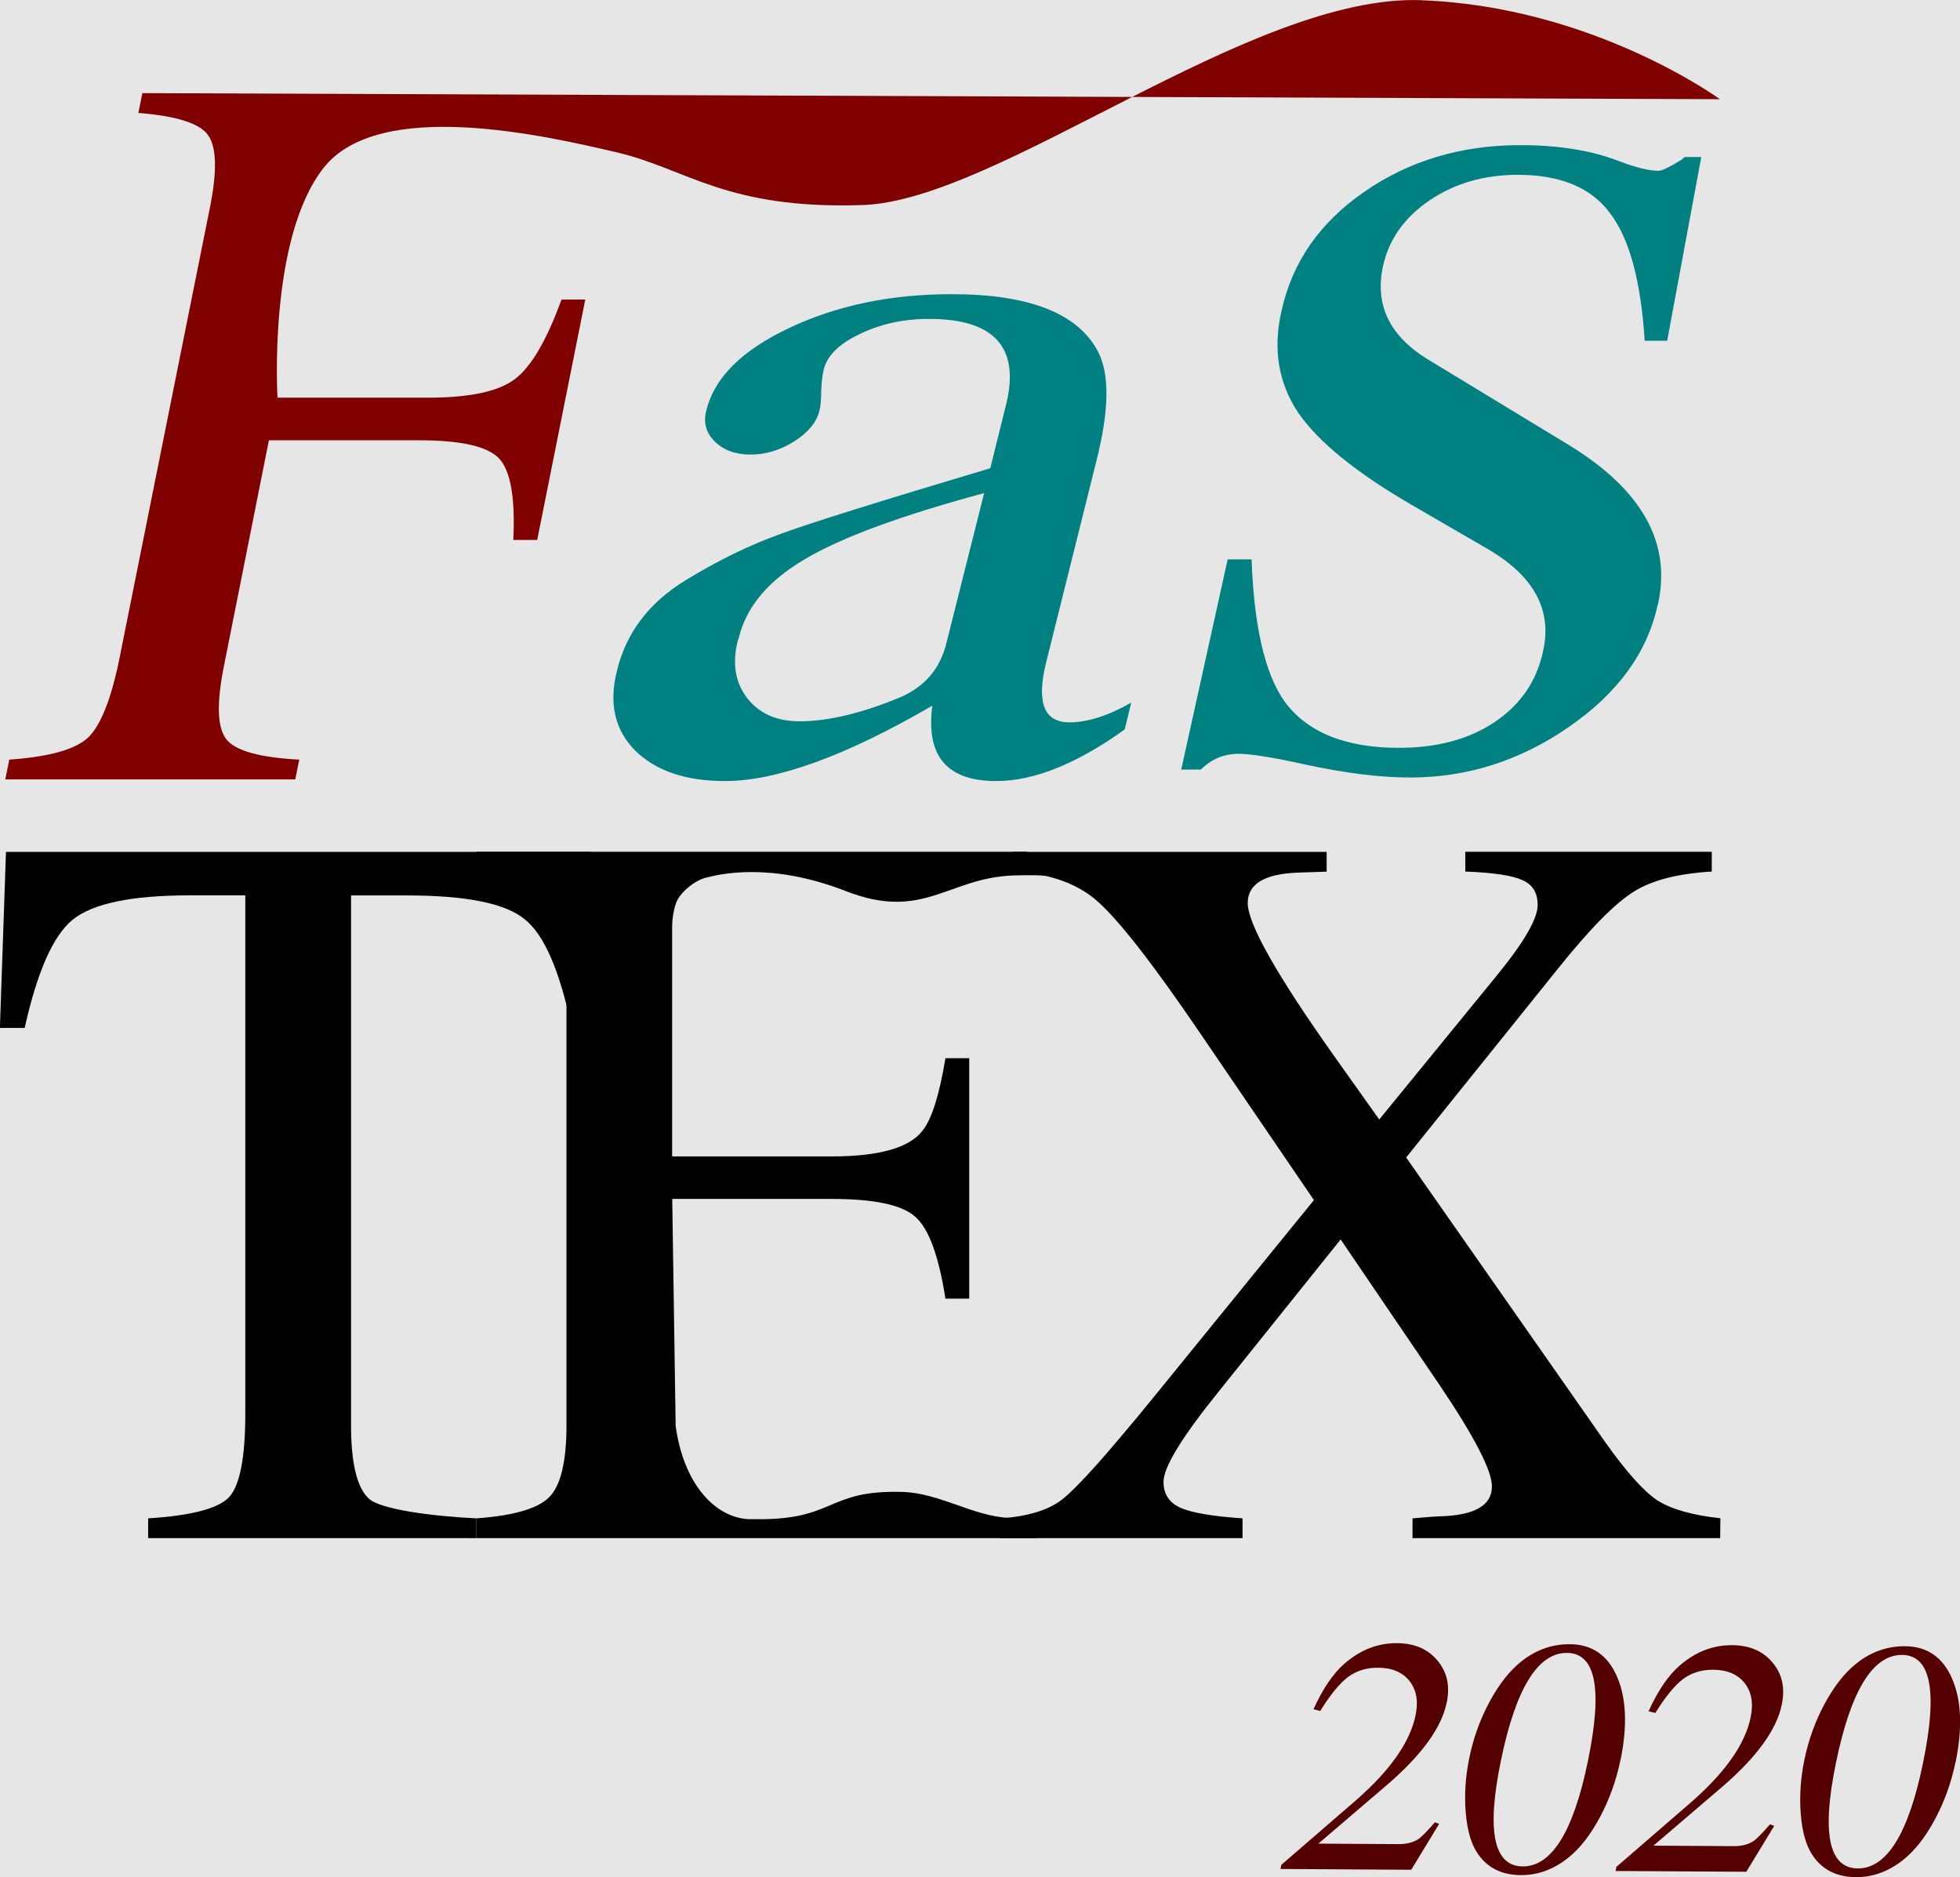 <?xml version="1.0" encoding="UTF-8" standalone="no"?>
<svg
   xmlns:dc="http://purl.org/dc/elements/1.1/"
   xmlns:cc="http://creativecommons.org/ns#"
   xmlns:rdf="http://www.w3.org/1999/02/22-rdf-syntax-ns#"
   xmlns:svg="http://www.w3.org/2000/svg"
   xmlns="http://www.w3.org/2000/svg"
   xmlns:sodipodi="http://sodipodi.sourceforge.net/DTD/sodipodi-0.dtd"
   xmlns:inkscape="http://www.inkscape.org/namespaces/inkscape"
   inkscape:export-ydpi="198"
   inkscape:export-xdpi="198"
   inkscape:export-filename="/home/ivan/Scrivania/fastex2020-2.png"
   sodipodi:docname="fastex-icon-2020.svg"
   inkscape:version="1.0 (4035a4fb49, 2020-05-01)"
   id="svg8"
   version="1.1"
   viewBox="0 0 20.016 19.169"
   height="19.169mm"
   width="20.016mm">
  <defs
     id="defs2">
    <inkscape:perspective
       id="perspective965"
       inkscape:persp3d-origin="89.915193 : -179.06165 : 1"
       inkscape:vp_z="194.91519 : -131.89947 : 1"
       inkscape:vp_y="0 : 952.7715 : 0"
       inkscape:vp_x="-15.084815 : -131.89947 : 1"
       sodipodi:type="inkscape:persp3d" />
  </defs>
  <sodipodi:namedview
     inkscape:window-maximized="0"
     inkscape:window-y="0"
     inkscape:window-x="0"
     inkscape:window-height="712"
     inkscape:window-width="1366"
     inkscape:guide-bbox="true"
     showguides="true"
     showgrid="false"
     inkscape:document-rotation="0"
     inkscape:current-layer="g2060"
     inkscape:document-units="mm"
     inkscape:cy="36.224894"
     inkscape:cx="1.1191587"
     inkscape:zoom="5.0263776"
     inkscape:pageshadow="2"
     inkscape:pageopacity="0.0"
     borderopacity="1.0"
     bordercolor="#666666"
     pagecolor="#ffffff"
     id="base"
     fit-margin-top="0"
     fit-margin-left="0"
     fit-margin-right="0"
     fit-margin-bottom="0">
    <sodipodi:guide
       id="guide999"
       orientation="1,0"
       position="4.899,6.94" />
  </sodipodi:namedview>
  <g
     id="layer1"
     inkscape:groupmode="layer"
     inkscape:label="Livello 1"
     transform="translate(-28.251,-132.172)">
    <g
       id="g2100">
      <g
         id="g2060">
        <g
           id="g1455">
          <rect
             style="fill:#e6e6e6;stroke-width:0.213"
             id="rect846"
             width="20.016"
             height="19.169"
             x="28.251"
             y="132.172" />
          <g
             transform="translate(-4.899,-1.731)"
             id="g1461">
            <g
               transform="translate(0.729,4.233)"
               style="font-size:10.583px;line-height:1.25;font-family:Nakula;-inkscape-font-specification:'Nakula, Normal';fill:#800000;stroke-width:0.265"
               id="text835"
               aria-label="F">
              <path
                 sodipodi:nodetypes="zzzzcscccccssccsccccccccccczz"
                 id="path859"
                 style="font-style:italic;fill:#800000;stroke-width:0.265"
                 d="m 46.94,129.672 c -1.75,-0.066 -4.313,2.045 -5.711,2.092 -1.398,0.046 -1.795,-0.372 -2.512,-0.539 -0.717,-0.167 -2.423,-0.564 -2.992,0.16 -0.569,0.724 -0.47,2.346 -0.47,2.346 h 1.535 c 0.424,0 0.718,-0.062 0.884,-0.186 0.169,-0.124 0.329,-0.396 0.481,-0.816 h 0.243 l -0.491,2.455 H 37.663 c 0.021,-0.431 -0.028,-0.708 -0.145,-0.832 -0.117,-0.124 -0.389,-0.186 -0.816,-0.186 h -1.535 l -0.46,2.31 c -0.076,0.379 -0.067,0.627 0.026,0.744 0.093,0.117 0.341,0.186 0.744,0.207 l -0.041,0.202 h -2.961 l 0.041,-0.202 c 0.403,-0.028 0.67,-0.102 0.801,-0.222 0.134,-0.124 0.245,-0.407 0.331,-0.847 l 0.92,-4.584 c 0.072,-0.369 0.064,-0.612 -0.026,-0.729 -0.086,-0.117 -0.322,-0.191 -0.708,-0.222 l 0.041,-0.202 16.11,0.062 c 0,0 -1.294,-0.945 -3.044,-1.01 z" />
            </g>
            <g
               aria-label="a"
               transform="scale(1.116,0.896)"
               id="text839"
               style="font-size:11.813px;line-height:1.25;font-family:Nakula;-inkscape-font-specification:'Nakula, Normal';fill:#008080;stroke-width:0.295">
              <path
                 d="m 39.996,157.759 q -0.658,0.588 -1.177,0.588 -0.675,0 -0.583,-0.859 -1.188,0.859 -1.898,0.859 -0.542,0 -0.825,-0.352 -0.277,-0.352 -0.162,-0.911 0.127,-0.646 0.629,-1.027 0.438,-0.335 0.877,-0.531 0.404,-0.185 1.909,-0.744 l 0.144,-0.721 q 0.196,-0.981 -0.704,-0.981 -0.352,0 -0.635,0.173 -0.283,0.167 -0.329,0.404 -0.017,0.081 -0.023,0.242 0,0.156 -0.017,0.231 -0.04,0.196 -0.231,0.346 -0.19,0.15 -0.398,0.15 -0.208,0 -0.329,-0.15 -0.121,-0.15 -0.075,-0.358 0.11,-0.554 0.756,-0.934 0.652,-0.386 1.488,-0.386 1.061,0 1.338,0.652 0.162,0.381 -0.012,1.24 l -0.461,2.302 q -0.138,0.686 0.213,0.686 0.248,0 0.565,-0.225 z m -1.632,-0.981 0.346,-1.713 q -1.148,0.386 -1.644,0.756 -0.496,0.363 -0.6,0.888 l -0.012,0.046 q -0.075,0.381 0.087,0.646 0.167,0.265 0.479,0.265 0.392,0 0.917,-0.271 0.34,-0.179 0.427,-0.617 z"
                 style="font-style:italic;fill:#008080;stroke-width:0.295"
                 id="path2063" />
            </g>
            <g
               transform="translate(0.529,3.704)"
               style="font-size:10.583px;line-height:1.25;font-family:Nakula;-inkscape-font-specification:'Nakula, Normal';stroke-width:0.265"
               id="text843"
               aria-label="T">
              <path
                 sodipodi:nodetypes="cccscsccccccscscccccc"
                 id="path853"
                 style="stroke-width:0.265"
                 d="m 38.713,140.697 h -0.253 c -0.121,-0.582 -0.281,-0.953 -0.481,-1.111 -0.196,-0.162 -0.596,-0.243 -1.199,-0.243 H 36.206 v 5.41 c 0,0.386 0.06,0.636 0.181,0.749 0.124,0.114 0.665,0.181 1.099,0.202 v 0.202 h -3.352 v -0.202 c 0.441,-0.028 0.717,-0.1 0.827,-0.217 0.11,-0.121 0.165,-0.405 0.165,-0.853 v -5.292 h -0.568 c -0.593,0 -0.99,0.083 -1.194,0.248 -0.2,0.162 -0.363,0.531 -0.491,1.106 h -0.253 l 0.062,-1.798 h 5.969 z" />
            </g>
            <g
               transform="translate(0.529,3.704)"
               style="font-size:10.583px;line-height:1.25;font-family:Nakula;-inkscape-font-specification:'Nakula, Normal';stroke-width:0.265"
               id="text847"
               aria-label="E">
              <path
                 sodipodi:nodetypes="cccccsscccccczzzzzcsccccccscccszc"
                 id="path856"
                 style="stroke-width:0.265"
                 d="m 44.174,144.753 c 0.35,-0.427 -0.978,1.153 -0.978,1.153 h -5.71 v -0.202 c 0.382,-0.028 0.63,-0.1 0.744,-0.217 0.117,-0.117 0.176,-0.362 0.176,-0.734 v -4.703 c 0,-0.369 -0.057,-0.612 -0.171,-0.729 -0.11,-0.117 -0.36,-0.191 -0.749,-0.222 v -0.202 h 5.617 l 1.219,0.351 0.155,0.478 c -0.09,-0.475 -0.847,-0.612 -1.512,-0.587 -0.664,0.026 -0.917,0.467 -1.702,0.161 -0.785,-0.306 -1.303,-0.17 -1.427,-0.14 -0.124,0.029 -0.252,0.146 -0.294,0.223 -0.042,0.077 -0.057,0.212 -0.057,0.279 v 2.346 h 1.628 c 0.486,0 0.796,-0.088 0.93,-0.264 0.093,-0.117 0.171,-0.363 0.233,-0.739 h 0.243 v 2.455 h -0.243 c -0.069,-0.441 -0.172,-0.72 -0.31,-0.837 -0.134,-0.121 -0.419,-0.181 -0.853,-0.181 H 39.486 l 0.035,2.319 c 0.09,0.648 0.454,0.967 0.792,0.951 0.848,0.017 0.733,-0.3 1.523,-0.278 0.379,0.011 0.714,0.244 1.083,0.265 0.369,0.021 0.774,-0.199 1.256,-0.948 z" />
            </g>
            <g
               aria-label="X"
               id="text851"
               style="font-size:10.583px;line-height:1.25;font-family:Nakula;-inkscape-font-specification:'Nakula, Normal';stroke-width:0.265">
              <path
                 d="m 50.717,149.61 h -3.142 v -0.202 q 0.238,-0.021 0.284,-0.021 0.527,-0.015 0.527,-0.305 0,-0.243 -0.537,-1.039 l -1.008,-1.483 -1.256,1.566 q -0.553,0.687 -0.553,0.909 0,0.186 0.171,0.264 0.171,0.077 0.636,0.109 v 0.202 h -2.47 v -0.202 q 0.419,-0.031 0.625,-0.191 0.233,-0.181 0.91,-1.013 l 1.664,-2.046 -1.152,-1.69 q -0.744,-1.096 -1.08,-1.38 -0.31,-0.258 -0.837,-0.284 v -0.202 h 3.199 v 0.202 l -0.3,0.01 q -0.506,0.021 -0.506,0.31 0,0.32 0.899,1.586 l 0.444,0.625 1.194,-1.462 q 0.424,-0.517 0.424,-0.729 0,-0.186 -0.155,-0.253 -0.155,-0.072 -0.584,-0.088 v -0.202 h 2.517 v 0.202 q -0.517,0.031 -0.791,0.202 -0.289,0.176 -0.785,0.796 l -1.545,1.922 2.031,2.904 q 0.326,0.46 0.537,0.599 0.212,0.134 0.641,0.181 z"
                 style="stroke-width:0.265"
                 id="path2066" />
            </g>
            <g
               aria-label="s"
               transform="scale(1.049,0.953)"
               id="text839-3"
               style="font-size:14.457px;line-height:1.25;font-family:Nakula;-inkscape-font-specification:'Nakula, Normal';fill:#008080;stroke-width:0.361">
              <path
                 d="m 47.739,146.988 q -0.148,0.762 -0.861,1.306 -0.713,0.544 -1.546,0.544 -0.445,0 -1.031,-0.141 -0.466,-0.113 -0.642,-0.113 -0.212,0 -0.367,0.169 h -0.191 l 0.452,-2.252 h 0.233 q 0.035,1.073 0.318,1.518 0.332,0.501 1.115,0.501 0.558,0 0.932,-0.275 0.381,-0.282 0.473,-0.762 0.134,-0.656 -0.529,-1.087 l -0.741,-0.473 q -0.819,-0.522 -1.115,-0.995 -0.289,-0.48 -0.162,-1.087 0.155,-0.784 0.805,-1.278 0.656,-0.501 1.518,-0.501 0.572,0 0.974,0.176 0.24,0.099 0.374,0.099 0.049,0 0.226,-0.12 l 0.028,-0.028 h 0.162 l -0.332,1.969 h -0.219 q -0.056,-0.967 -0.339,-1.369 -0.275,-0.409 -0.896,-0.409 -0.494,0 -0.861,0.275 -0.367,0.275 -0.452,0.706 -0.12,0.614 0.424,0.988 l 1.384,0.925 q 1.073,0.72 0.868,1.715 z"
                 style="font-style:italic;fill:#008080;stroke-width:0.361"
                 id="path2069" />
            </g>
            <g
               aria-label="2020"
               transform="rotate(0.345,-0.265,-87.826)"
               id="text886"
               style="font-size:3.423px;line-height:1.25;font-family:Nakula;-inkscape-font-specification:'Nakula, Normal';fill:#550000;stroke-width:0.086">
              <path
                 d="m 49.293,152.234 -0.282,0.47 h -1.335 l 0.008,-0.042 0.739,-0.647 q 0.54,-0.471 0.623,-0.889 0.043,-0.216 -0.064,-0.349 -0.107,-0.134 -0.323,-0.134 -0.177,0 -0.306,0.097 -0.127,0.097 -0.281,0.348 l -0.069,-0.017 q 0.14,-0.314 0.314,-0.468 0.241,-0.212 0.535,-0.212 0.267,0 0.414,0.175 0.149,0.174 0.097,0.429 -0.077,0.386 -0.607,0.846 l -0.695,0.602 h 0.819 q 0.125,0 0.206,-0.055 0.048,-0.035 0.164,-0.17 z"
                 style="font-style:italic;fill:#550000;stroke-width:0.086"
                 id="path2072" />
              <path
                 d="m 51.14,151.574 q -0.062,0.311 -0.207,0.585 -0.144,0.272 -0.321,0.414 -0.222,0.179 -0.481,0.179 -0.304,0 -0.453,-0.234 -0.092,-0.142 -0.115,-0.413 -0.022,-0.271 0.035,-0.551 0.06,-0.302 0.204,-0.573 0.145,-0.271 0.323,-0.413 0.221,-0.177 0.493,-0.177 0.338,0 0.483,0.329 0.145,0.329 0.04,0.854 z m -0.331,0.007 q 0.221,-1.101 -0.221,-1.101 -0.448,0 -0.668,1.105 -0.216,1.078 0.229,1.078 0.445,0 0.66,-1.081 z"
                 style="font-style:italic;fill:#550000;stroke-width:0.086"
                 id="path2074" />
              <path
                 d="m 52.715,152.234 -0.282,0.47 h -1.335 l 0.008,-0.042 0.739,-0.647 q 0.54,-0.471 0.623,-0.889 0.043,-0.216 -0.064,-0.349 -0.107,-0.134 -0.323,-0.134 -0.177,0 -0.306,0.097 -0.127,0.097 -0.281,0.348 l -0.069,-0.017 q 0.14,-0.314 0.314,-0.468 0.241,-0.212 0.535,-0.212 0.267,0 0.414,0.175 0.149,0.174 0.097,0.429 -0.077,0.386 -0.607,0.846 l -0.695,0.602 h 0.819 q 0.125,0 0.206,-0.055 0.048,-0.035 0.164,-0.17 z"
                 style="font-style:italic;fill:#550000;stroke-width:0.086"
                 id="path2076" />
              <path
                 d="m 54.562,151.574 q -0.062,0.311 -0.207,0.585 -0.144,0.272 -0.321,0.414 -0.222,0.179 -0.481,0.179 -0.304,0 -0.453,-0.234 -0.092,-0.142 -0.115,-0.413 -0.022,-0.271 0.035,-0.551 0.06,-0.302 0.204,-0.573 0.145,-0.271 0.323,-0.413 0.221,-0.177 0.493,-0.177 0.338,0 0.483,0.329 0.145,0.329 0.04,0.854 z m -0.331,0.007 q 0.221,-1.101 -0.221,-1.101 -0.448,0 -0.668,1.105 -0.216,1.078 0.229,1.078 0.445,0 0.66,-1.081 z"
                 style="font-style:italic;fill:#550000;stroke-width:0.086"
                 id="path2078" />
            </g>
          </g>
        </g>
      </g>
    </g>
  </g>
</svg>
